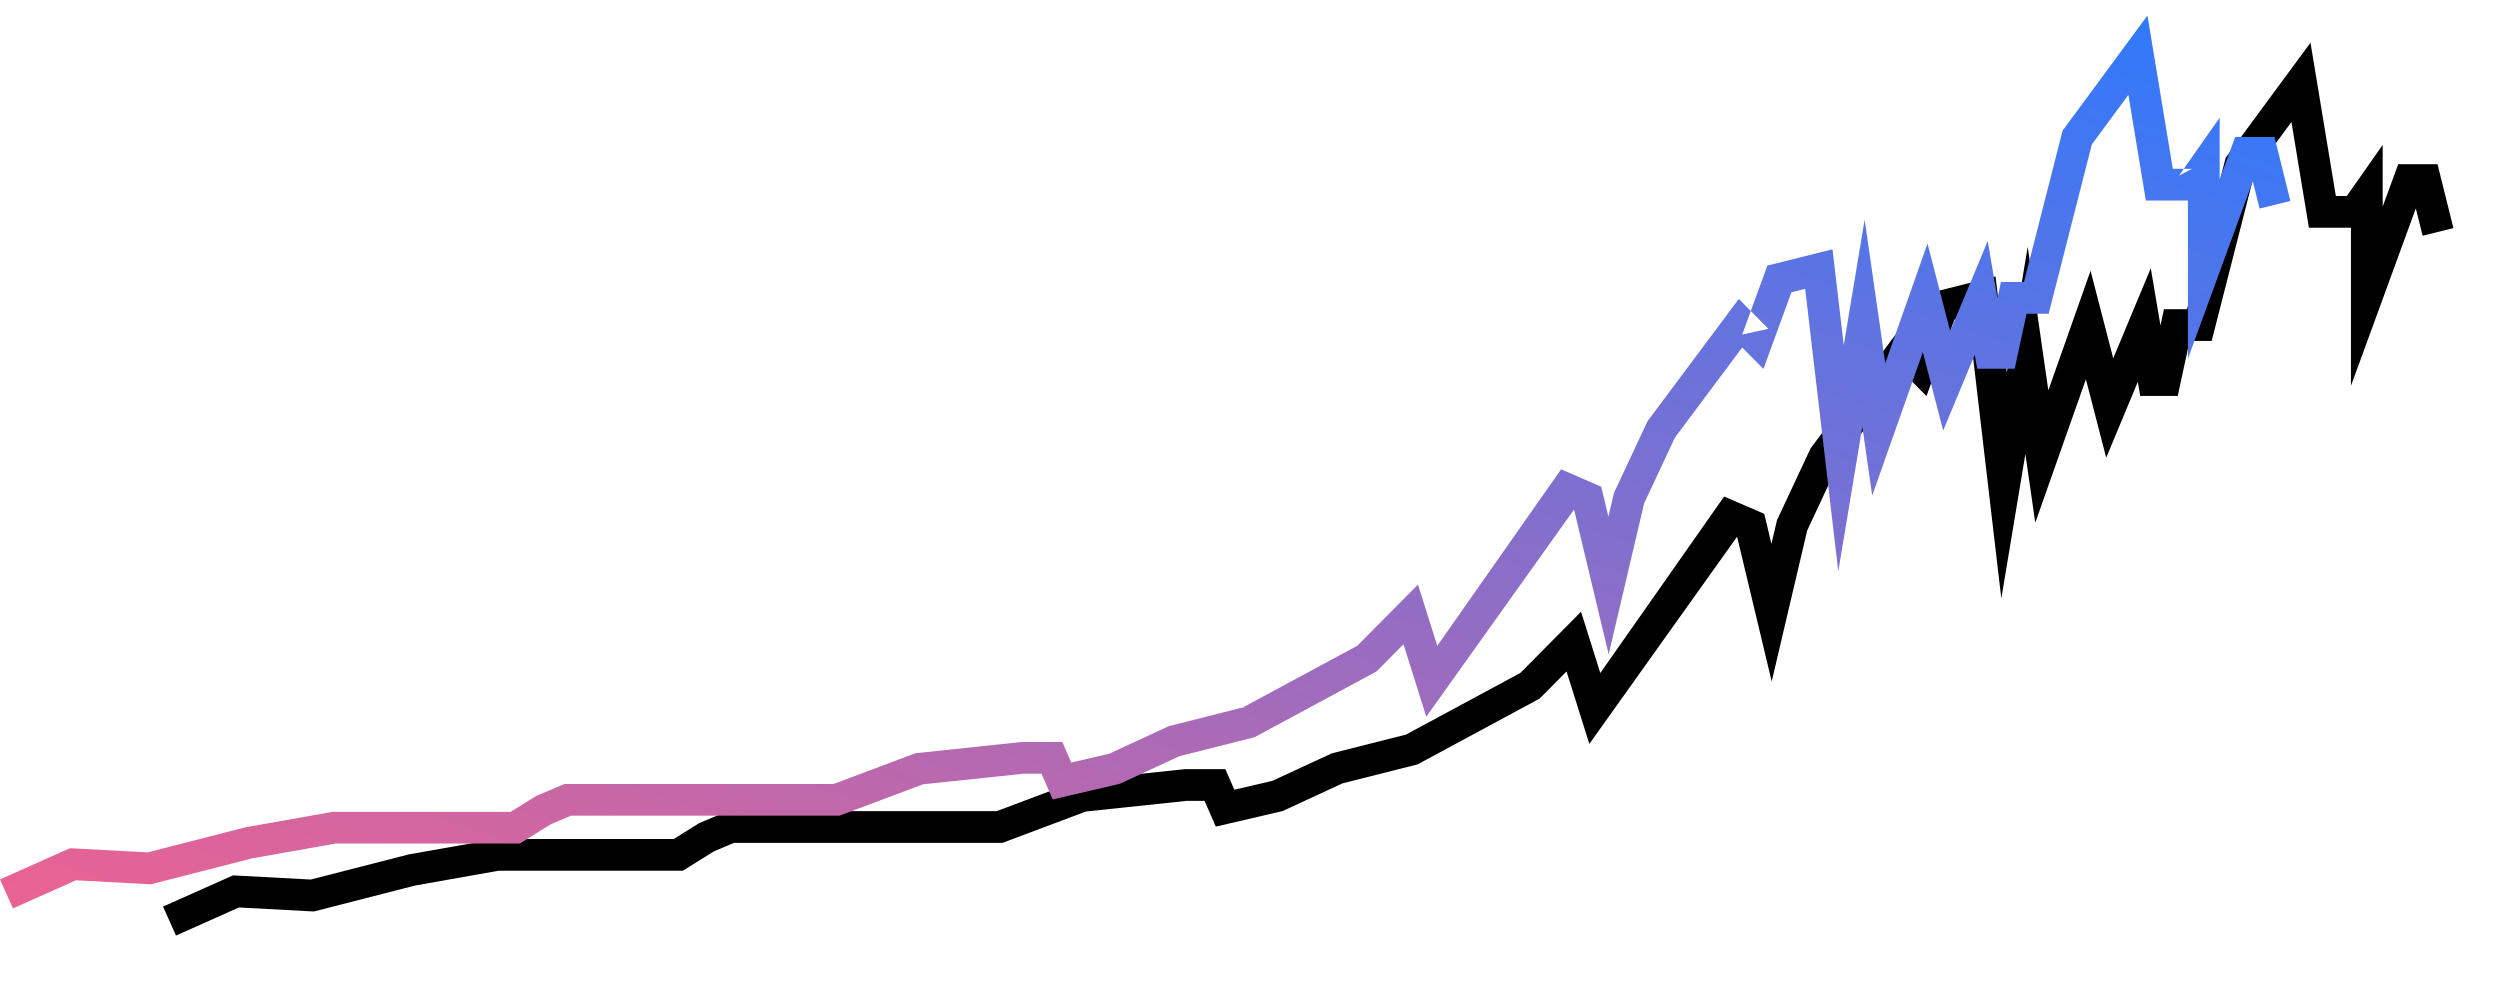 <?xml version="1.0" encoding="UTF-8"?>
<svg width="644px" height="253px" viewBox="0 0 644 253" version="1.1" xmlns="http://www.w3.org/2000/svg" xmlns:xlink="http://www.w3.org/1999/xlink">
    <!-- Generator: Sketch 49.1 (51147) - http://www.bohemiancoding.com/sketch -->
    <title>Path 2</title>
    <desc>Created with Sketch.</desc>
    <defs>
        <linearGradient x1="2.429%" y1="112.653%" x2="96.585%" y2="-3.966%" id="linearGradient-1">
            <stop stop-color="#F7618B" offset="0%"></stop>
            <stop stop-color="#2A7AFF" offset="100%"></stop>
        </linearGradient>
        <path d="M428.332,5725 L425,5717.536 L443.023,5709.497 L463.038,5710.57 L488.26,5704.104 L510.705,5700.129 L556.553,5700.129 L563.134,5696.024 L570.415,5692.951 L639.743,5692.951 L660.831,5685.026 L688.214,5682.134 L698.66,5682.134 L700.964,5687.432 L710.748,5685.15 L726.07,5678.061 L745.187,5673.227 L774.66,5657.333 L790.274,5641.582 L795.239,5657.366 L827.139,5611.9 L837.478,5616.375 L839.323,5624.095 L840.764,5617.965 L849.408,5599.499 L872.921,5568.012 L876.002,5571.125 L880.281,5559.416 L897.053,5555.216 L899.95,5579.937 L905.337,5547.574 L910.648,5584.563 L921.526,5553.749 L927.371,5576.303 L937.039,5553.094 L939.535,5567.834 L940.438,5563.642 L946.379,5563.642 L956.332,5524.64 L978.185,5495 L984.713,5534.491 L987.537,5534.491 L996.782,5521.32 L996.782,5537.225 L1000.781,5526.29 L1010.904,5526.29 L1015,5542.752 L1007.065,5544.724 L1005.316,5537.694 L988.606,5583.396 L988.606,5542.664 L977.776,5542.664 L973.276,5515.435 L963.861,5528.206 L952.731,5571.816 L947.041,5571.816 L943.986,5585.993 L934.318,5585.993 L933.703,5582.364 L925.561,5601.909 L920.326,5581.709 L907.283,5618.656 L904.74,5600.949 L898.541,5638.187 L890.015,5565.405 L886.474,5566.291 L879.259,5586.035 L873.791,5580.511 L856.459,5603.719 L848.529,5620.661 L839.39,5659.548 L830.476,5622.251 L792.412,5675.629 L786.54,5656.96 L779.612,5663.949 L748.176,5680.902 L728.813,5685.798 L713.422,5692.919 L696.183,5696.939 L693.299,5690.307 L688.645,5690.307 L662.729,5693.044 L641.229,5701.124 L572.07,5701.124 L566.912,5703.302 L558.894,5708.302 L511.423,5708.302 L489.992,5712.098 L463.853,5718.799 L444.554,5717.764 L428.332,5725 Z M989.662,5534.491 L986.316,5536.23 L987.537,5534.491 L989.662,5534.491 Z M880.537,5575.706 L873.791,5577.178 L876.002,5571.125 L880.537,5575.706 Z M745.679,5673.103 L744.74,5673.468 L745.187,5673.227 L745.679,5673.103 Z M711.156,5685.055 L710.368,5685.326 L710.748,5685.15 L711.156,5685.055 Z" id="path-2"></path>
        <filter x="-4.7%" y="-14.6%" width="118.6%" height="135.2%" filterUnits="objectBoundingBox" id="filter-3">
            <feOffset dx="42" dy="7" in="SourceAlpha" result="shadowOffsetOuter1"></feOffset>
            <feGaussianBlur stdDeviation="6.5" in="shadowOffsetOuter1" result="shadowBlurOuter1"></feGaussianBlur>
            <feColorMatrix values="0 0 0 0 0   0 0 0 0 0   0 0 0 0 0  0 0 0 0.15 0" type="matrix" in="shadowBlurOuter1"></feColorMatrix>
        </filter>
    </defs>
    <g id="Page-1" stroke="none" stroke-width="1" fill="none" fill-rule="evenodd">
        <g id="Charts" transform="translate(-425, -5491)" fill-rule="nonzero">
            <g id="Path-2">
                <use fill="black" fill-opacity="1" filter="url(#filter-3)" xlink:href="#path-2"></use>
                <use fill="url(#linearGradient-1)" fill-rule="evenodd" xlink:href="#path-2"></use>
            </g>
        </g>
    </g>
</svg>